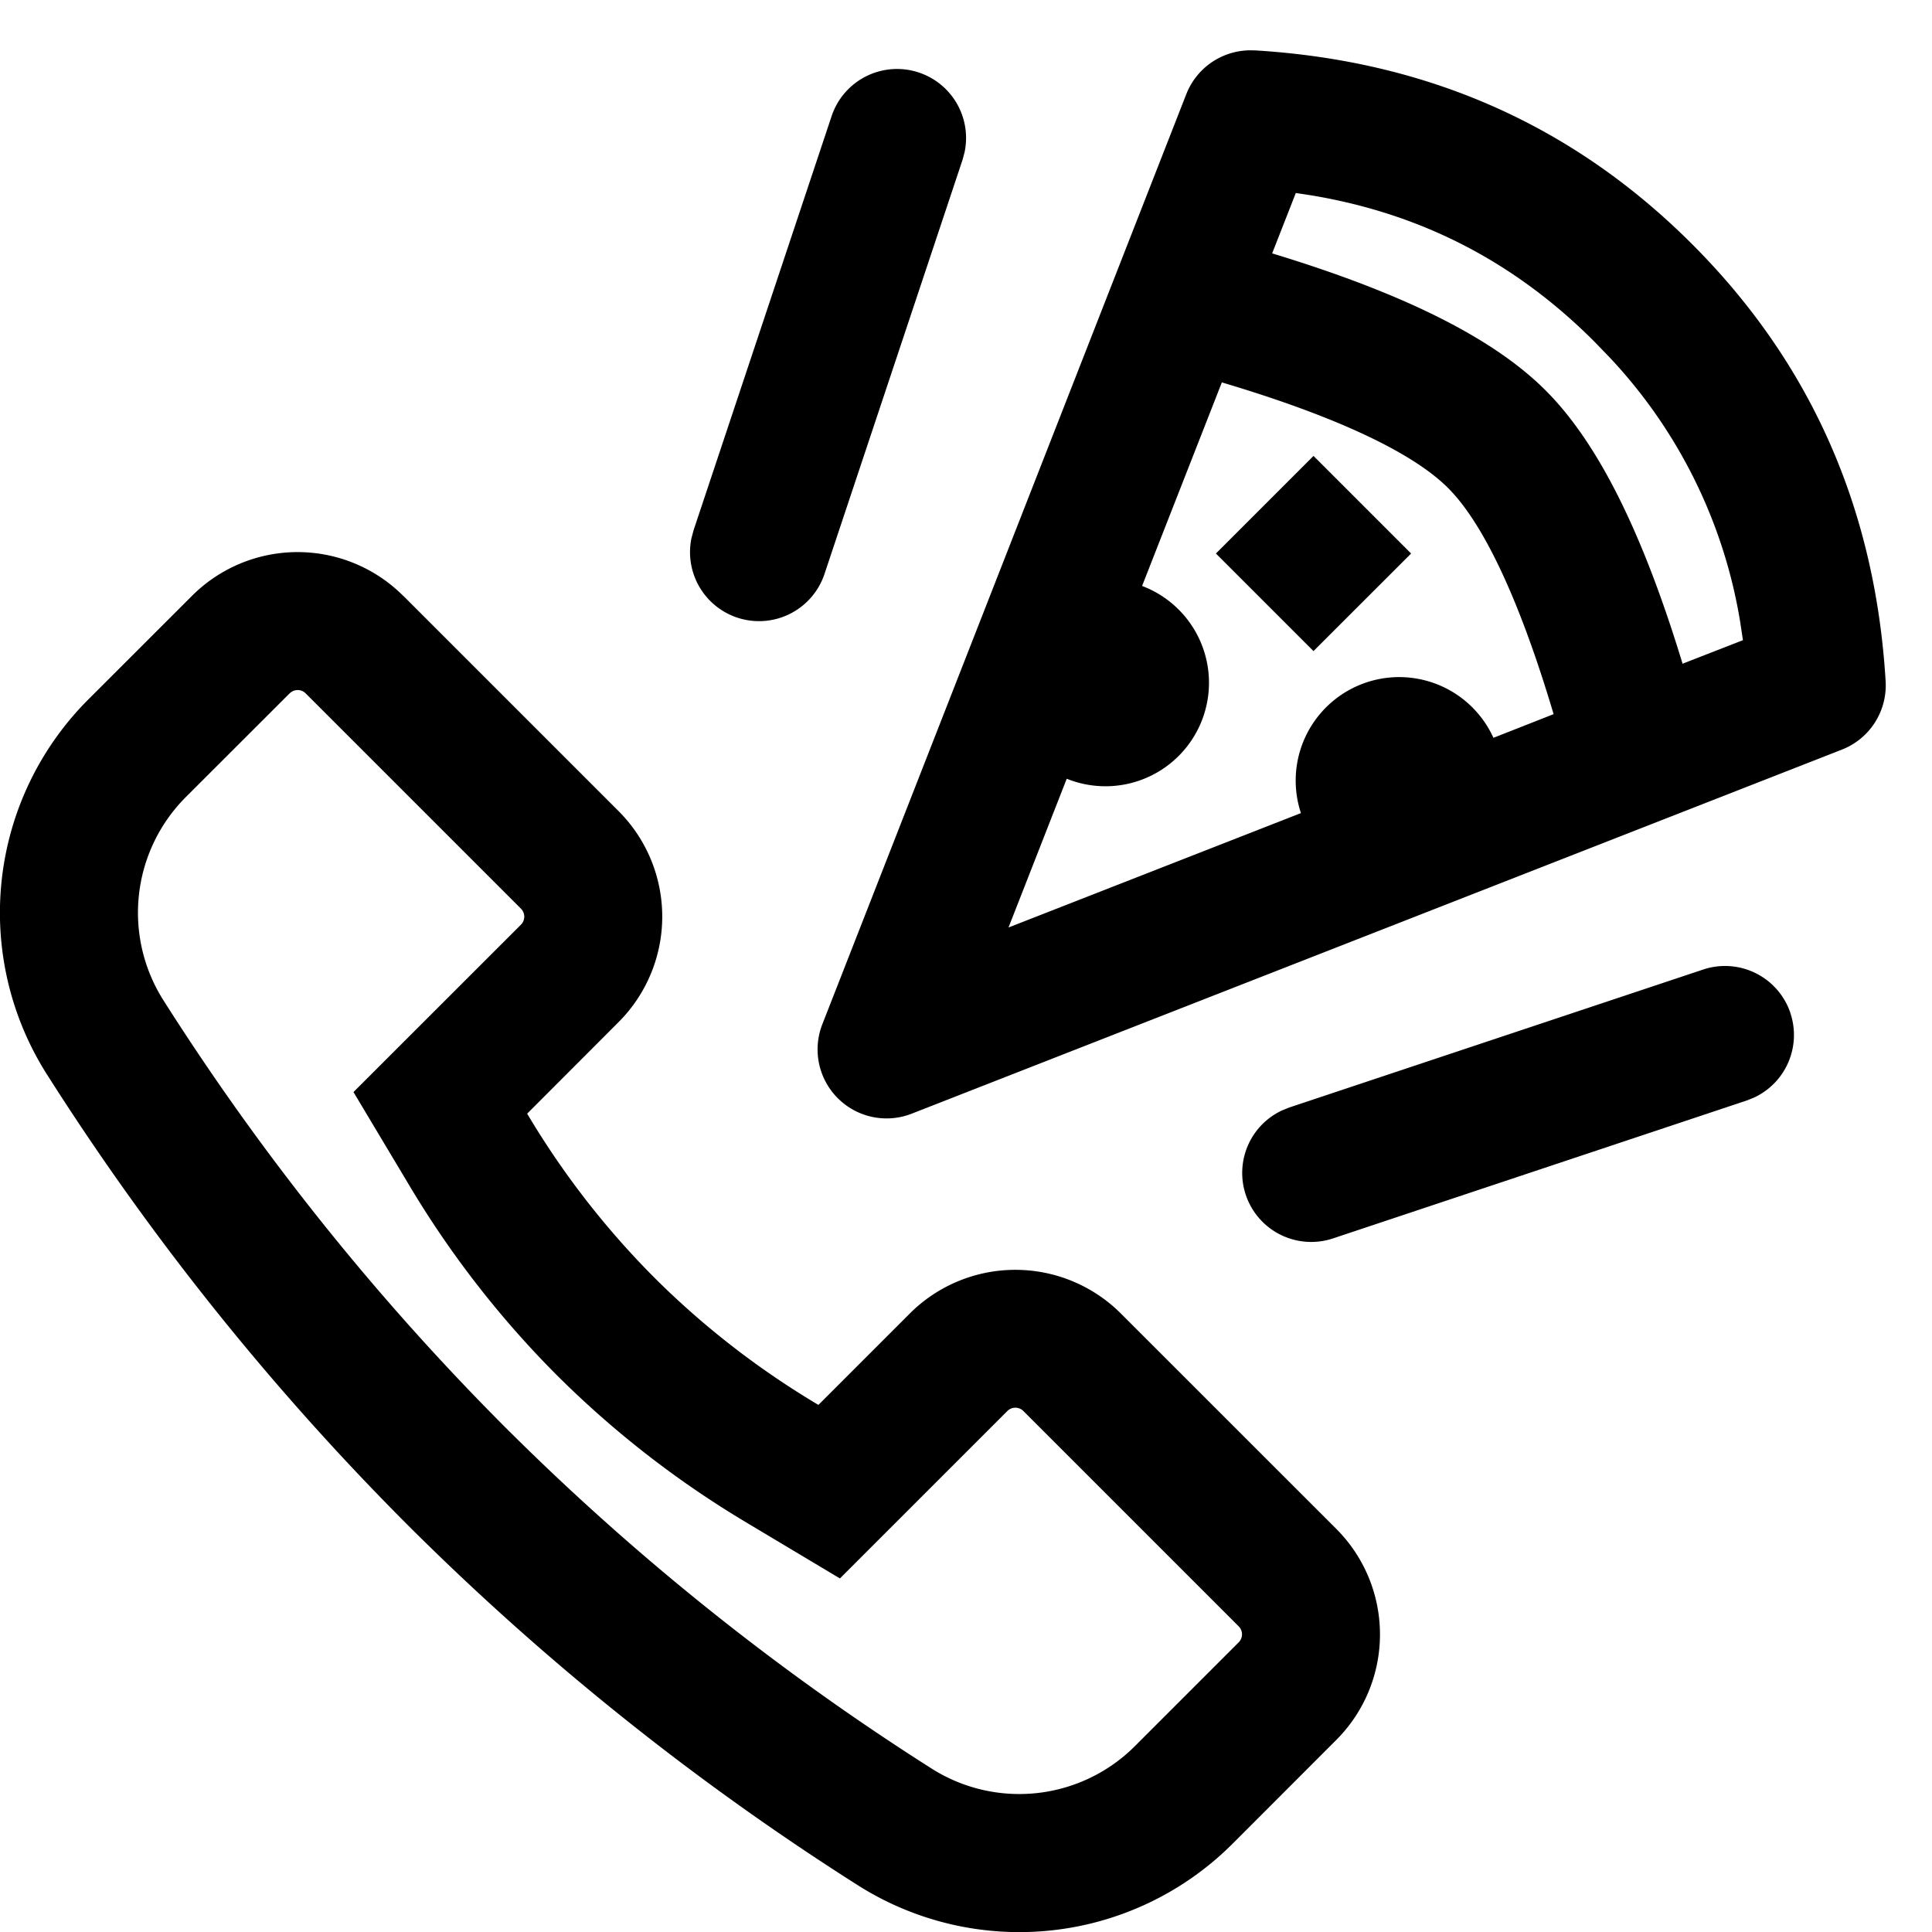 <svg width="28" height="28" fill="none" xmlns="http://www.w3.org/2000/svg">
    <g clip-path="url(#clip0)">
        <path d="M5.844 8.634l3.12 3.12a2.164 2.164 0 010 3.06L7.64 16.14a12.179 12.179 0 001.844 2.377 12.175 12.175 0 002.377 1.844l1.324-1.324a2.164 2.164 0 013.06 0l3.121 3.12a2.164 2.164 0 010 3.06l-1.503 1.504a4.37 4.37 0 01-5.439.596 38.248 38.248 0 01-6.52-5.22 38.246 38.246 0 01-5.22-6.52 4.37 4.37 0 01.596-5.44l1.503-1.502a2.164 2.164 0 013.06 0zm-1.646 1.414l-1.504 1.503a2.37 2.37 0 00-.323 2.95 36.242 36.242 0 004.947 6.18 36.24 36.24 0 006.18 4.948 2.37 2.37 0 002.95-.323l1.504-1.504a.164.164 0 000-.232l-3.12-3.12a.164.164 0 00-.233 0l-2.426 2.426-1.338-.8A14.175 14.175 0 018.07 19.93a14.18 14.18 0 01-2.147-2.765l-.8-1.338 2.427-2.426a.164.164 0 000-.232l-3.12-3.12a.164.164 0 00-.232 0zm21.75 4.636a1 1 0 01-.523 1.221l-.109.044-6 2a1 1 0 01-.74-1.854l.108-.044 6-2a1 1 0 011.265.633zM18.185.73c2.505.151 4.617 1.087 6.337 2.807 1.72 1.72 2.655 3.831 2.806 6.336a1 1 0 01-.634.991l-13.48 5.276a1 1 0 01-1.296-1.296l5.275-13.48a1 1 0 01.991-.633zm-.477 4.812l-1.156 2.95a1.5 1.5 0 11-1.092 2.794l-.844 2.156 4.238-1.658a1.5 1.5 0 012.79-1.091l.872-.343c-.496-1.668-1.021-2.77-1.53-3.278-.509-.509-1.61-1.034-3.278-1.53zm1.072-2.745l-.343.875c1.885.573 3.198 1.22 3.963 1.986.766.765 1.412 2.077 1.985 3.961l.875-.341-.04-.265a7.311 7.311 0 00-1.89-3.831l-.223-.231c-1.142-1.143-2.48-1.841-4.062-2.113l-.265-.041zm.256 3.81l1.415 1.415-1.415 1.414-1.414-1.414 1.414-1.414zm-5.719-5.556a1 1 0 01.663 1.152l-.03.113-2 6a1 1 0 01-1.928-.52l.03-.112 2-6a1 1 0 011.265-.633z" fill="currentColor"/>
    </g>
    <defs>
        <clipPath id="clip0">
            <path fill="currentColor" d="M0 0h28v28H0z"/>
        </clipPath>
    </defs>
</svg>
